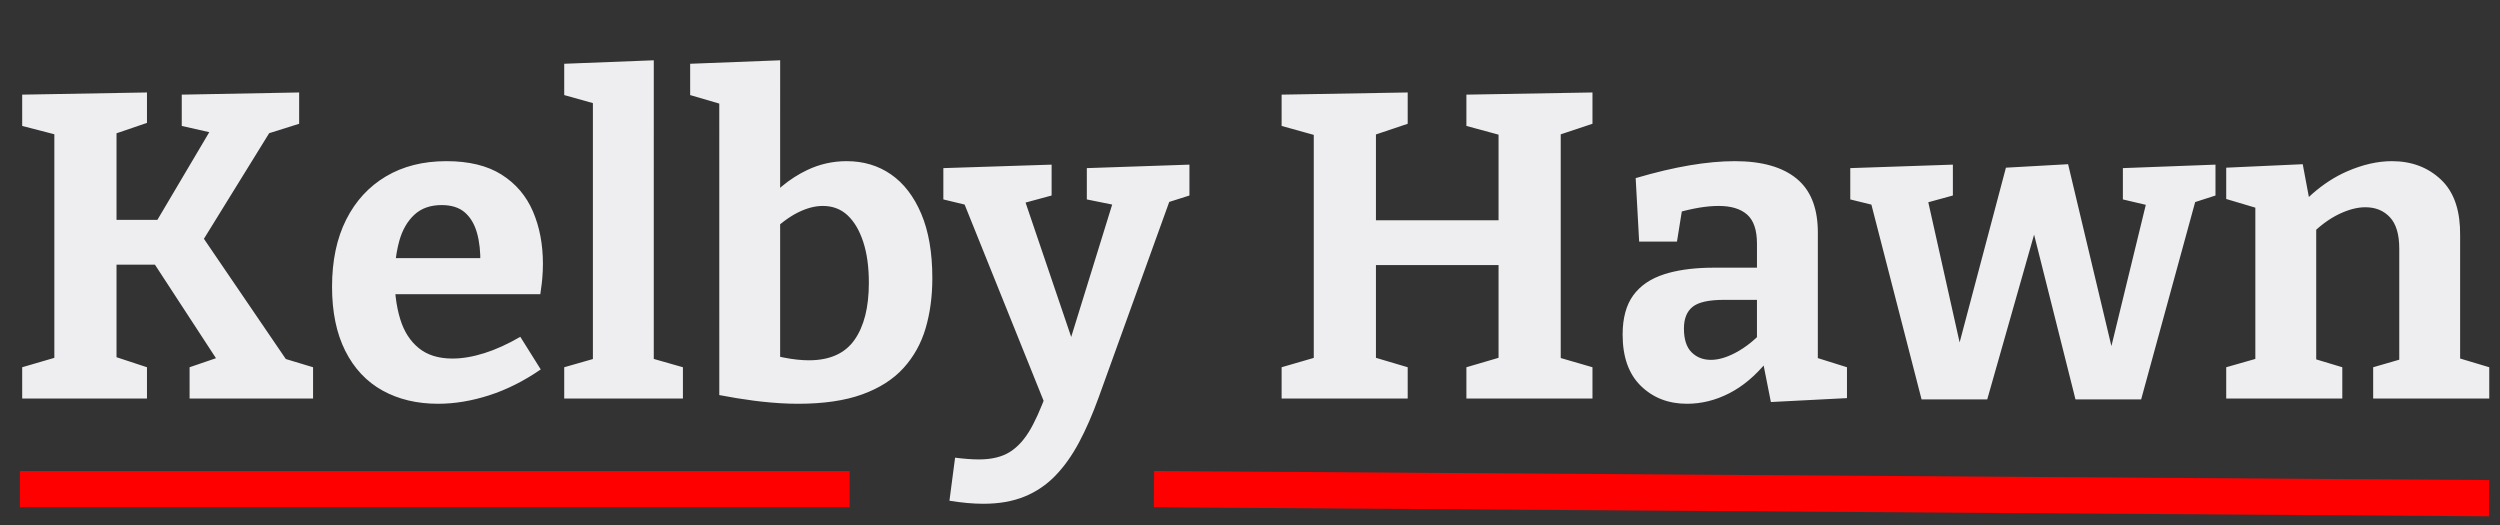 <?xml version="1.0" encoding="UTF-8"?>
<svg width="138px" height="29px" viewBox="0 0 138 29" version="1.1" xmlns="http://www.w3.org/2000/svg" xmlns:xlink="http://www.w3.org/1999/xlink">
    <rect x="0" y="0" width="138" height="29" fill="#333333" stroke="none"/>
    <title>logo</title>
    <g id="Final" stroke="none" stroke-width="1" fill="none" fill-rule="evenodd">
        <g id="Portfolio-Copy-2" transform="translate(-124, -36)">
            <g id="logo" transform="translate(124, 36)">
                <path d="M8.113,22 L8.113,20.272 L6.432,19.718 L6.432,14.608 L8.551,14.608 L11.922,19.773 L10.465,20.272 L10.465,22 L17.281,22 L17.281,20.272 L15.777,19.818 L11.256,13.182 L14.858,7.352 L16.513,6.832 L16.513,5.104 L10.033,5.224 L10.033,6.952 L11.552,7.296 L8.688,12.136 L6.432,12.136 L6.432,7.357 L8.113,6.784 L8.113,5.104 L1.225,5.224 L1.225,6.952 L3,7.411 L3,19.753 L1.225,20.272 L1.225,22 L8.113,22 Z M24.185,22.288 C25.097,22.288 26.037,22.132 27.005,21.82 C27.973,21.508 28.921,21.032 29.849,20.392 L29.849,20.392 L28.721,18.592 C28.033,18.992 27.373,19.292 26.741,19.492 C26.109,19.692 25.521,19.792 24.977,19.792 C24.209,19.792 23.589,19.6 23.117,19.216 C22.645,18.832 22.305,18.304 22.097,17.632 C21.978,17.248 21.893,16.835 21.842,16.394 L21.827,16.24 L29.825,16.24 C29.857,16.037 29.883,15.842 29.905,15.653 L29.933,15.376 C29.957,15.104 29.969,14.832 29.969,14.56 C29.969,13.488 29.785,12.524 29.417,11.668 C29.049,10.812 28.473,10.136 27.689,9.64 C26.905,9.144 25.889,8.896 24.641,8.896 C23.361,8.896 22.249,9.176 21.305,9.736 C20.361,10.296 19.629,11.092 19.109,12.124 C18.589,13.156 18.329,14.392 18.329,15.832 C18.329,17.224 18.573,18.404 19.061,19.372 C19.549,20.34 20.233,21.068 21.113,21.556 C21.993,22.044 23.017,22.288 24.185,22.288 Z M26.514,14.249 L21.851,14.249 L21.897,13.944 C21.915,13.835 21.936,13.727 21.96,13.622 L22.037,13.312 C22.205,12.704 22.481,12.22 22.865,11.86 C23.249,11.5 23.753,11.32 24.377,11.32 C24.921,11.32 25.349,11.456 25.661,11.728 C25.973,12 26.197,12.38 26.333,12.868 C26.469,13.356 26.529,13.92 26.513,14.56 L26.514,14.249 Z M37.697,22 L37.697,20.272 L36.088,19.813 L36.089,3.328 L31.145,3.52 L31.145,5.248 L32.728,5.692 L32.728,19.819 L31.145,20.272 L31.145,22 L37.697,22 Z M44.049,22.288 C45.457,22.288 46.637,22.116 47.589,21.772 C48.541,21.428 49.301,20.944 49.869,20.32 C50.437,19.696 50.845,18.964 51.093,18.124 C51.341,17.284 51.465,16.36 51.465,15.352 C51.465,13.944 51.261,12.76 50.853,11.8 C50.445,10.84 49.889,10.116 49.185,9.628 C48.481,9.14 47.665,8.896 46.737,8.896 C45.969,8.896 45.241,9.06 44.553,9.388 C44.061,9.622 43.598,9.92 43.164,10.281 L43.064,10.368 L43.065,3.328 L38.097,3.52 L38.097,5.248 L39.704,5.718 L39.705,21.808 C40.37,21.936 41,22.038 41.594,22.115 L42.033,22.168 C42.753,22.248 43.425,22.288 44.049,22.288 Z M44.649,19.888 C44.237,19.888 43.781,19.839 43.28,19.741 L43.064,19.696 L43.064,12.38 L43.078,12.368 C43.356,12.142 43.629,11.955 43.897,11.807 L44.097,11.704 C44.561,11.48 45.001,11.368 45.417,11.368 C45.961,11.368 46.417,11.54 46.785,11.884 C47.153,12.228 47.441,12.716 47.649,13.348 C47.857,13.98 47.961,14.736 47.961,15.616 C47.961,16.96 47.697,18.008 47.169,18.76 C46.641,19.512 45.801,19.888 44.649,19.888 Z M54.281,27.808 C55.145,27.808 55.901,27.676 56.549,27.412 C57.197,27.148 57.765,26.764 58.253,26.26 C58.741,25.756 59.177,25.144 59.561,24.424 C59.945,23.704 60.305,22.88 60.641,21.952 L60.641,21.952 L64.542,11.146 L65.657,10.792 L65.657,9.088 L59.993,9.28 L59.993,11.008 L61.392,11.292 L59.13,18.599 L56.611,11.182 L58.049,10.792 L58.049,9.088 L52.073,9.28 L52.073,11.008 L53.247,11.292 L57.607,22.124 L57.519,22.347 C57.358,22.747 57.195,23.103 57.032,23.417 L56.909,23.644 C56.581,24.228 56.197,24.66 55.757,24.94 C55.317,25.22 54.745,25.36 54.041,25.36 C53.849,25.36 53.645,25.352 53.429,25.336 C53.213,25.32 52.977,25.296 52.721,25.264 L52.721,25.264 L52.409,27.64 C53.097,27.752 53.721,27.808 54.281,27.808 Z M77.705,22 L77.705,20.272 L75.952,19.752 L75.952,14.632 L82.72,14.632 L82.72,19.751 L80.945,20.272 L80.945,22 L87.905,22 L87.905,20.272 L86.152,19.763 L86.152,7.416 L87.905,6.832 L87.905,5.104 L80.945,5.224 L80.945,6.952 L82.72,7.433 L82.72,12.16 L75.952,12.16 L75.952,7.422 L77.705,6.832 L77.705,5.104 L70.745,5.224 L70.745,6.952 L72.52,7.446 L72.52,19.756 L70.745,20.272 L70.745,22 L77.705,22 Z M93.121,22.288 C93.921,22.288 94.697,22.096 95.449,21.712 C96.201,21.328 96.897,20.744 97.537,19.96 L97.353,20.176 L97.753,22.192 L101.953,21.976 L101.953,20.272 L100.344,19.767 L100.345,12.832 C100.345,11.578 100.003,10.63 99.32,9.989 L99.169,9.856 C98.385,9.216 97.249,8.896 95.761,8.896 C95.009,8.896 94.181,8.972 93.277,9.124 C92.373,9.276 91.377,9.512 90.289,9.832 L90.289,9.832 L90.481,13.336 L92.569,13.336 L92.835,11.674 L92.875,11.662 C93.091,11.606 93.299,11.558 93.499,11.518 L93.793,11.464 C94.177,11.4 94.537,11.368 94.873,11.368 C95.561,11.368 96.085,11.528 96.445,11.848 C96.805,12.168 96.985,12.704 96.985,13.456 L96.985,13.456 L96.984,14.776 L94.609,14.776 C93.656,14.776 92.829,14.871 92.129,15.06 L91.873,15.136 C91.121,15.376 90.549,15.764 90.157,16.3 C89.765,16.836 89.569,17.56 89.569,18.472 C89.569,19.704 89.905,20.648 90.577,21.304 C91.249,21.96 92.097,22.288 93.121,22.288 Z M94.615,19.856 L94.441,19.864 C94.009,19.864 93.653,19.724 93.373,19.444 C93.093,19.164 92.953,18.728 92.953,18.136 C92.953,17.592 93.113,17.192 93.433,16.936 C93.753,16.68 94.329,16.552 95.161,16.552 L95.161,16.552 L96.984,16.552 L96.984,18.61 L96.911,18.68 C96.617,18.948 96.313,19.175 95.999,19.36 L95.761,19.492 C95.281,19.74 94.841,19.864 94.441,19.864 L94.615,19.856 Z M109.695,22.048 L112.282,12.952 L114.567,22.048 L118.191,22.048 L121.173,11.154 L122.295,10.792 L122.295,9.088 L117.183,9.28 L117.183,11.008 L118.448,11.306 L116.55,19.105 L114.159,9.064 L110.727,9.256 L108.171,18.902 L106.442,11.164 L107.799,10.792 L107.799,9.088 L102.135,9.28 L102.135,11.008 L103.301,11.295 L106.071,22.048 L109.695,22.048 Z M129.295,22 L129.295,20.272 L127.855,19.838 L127.855,12.679 L128.066,12.498 C128.352,12.263 128.641,12.067 128.932,11.91 L129.151,11.8 C129.663,11.56 130.135,11.44 130.567,11.44 C131.127,11.44 131.579,11.624 131.923,11.992 C132.267,12.36 132.439,12.936 132.439,13.72 L132.439,13.72 L132.439,19.855 L130.999,20.272 L130.999,22 L137.407,22 L137.407,20.272 L135.799,19.79 L135.799,13 C135.814,11.716 135.509,10.735 134.882,10.057 L134.743,9.916 C134.023,9.236 133.119,8.896 132.031,8.896 C131.247,8.896 130.423,9.084 129.559,9.46 C128.887,9.752 128.244,10.168 127.63,10.708 L127.45,10.873 L127.111,9.064 L122.887,9.256 L122.887,10.984 L124.495,11.463 L124.495,19.813 L122.887,20.272 L122.887,22 L129.295,22 Z" id="KelbyHawn" fill="#EEEDEF" fill-rule="nonzero"></path>
                <line x1="63.7" y1="27" x2="137.4" y2="27.5" id="Line-6-Copy" stroke="#FF0000" stroke-width="2"></line>
                <line x1="1.1" y1="27" x2="46.9" y2="27" id="Line-6-Copy-2" stroke="#FF0000" stroke-width="2"></line>
            </g>
        </g>
    </g>
</svg>